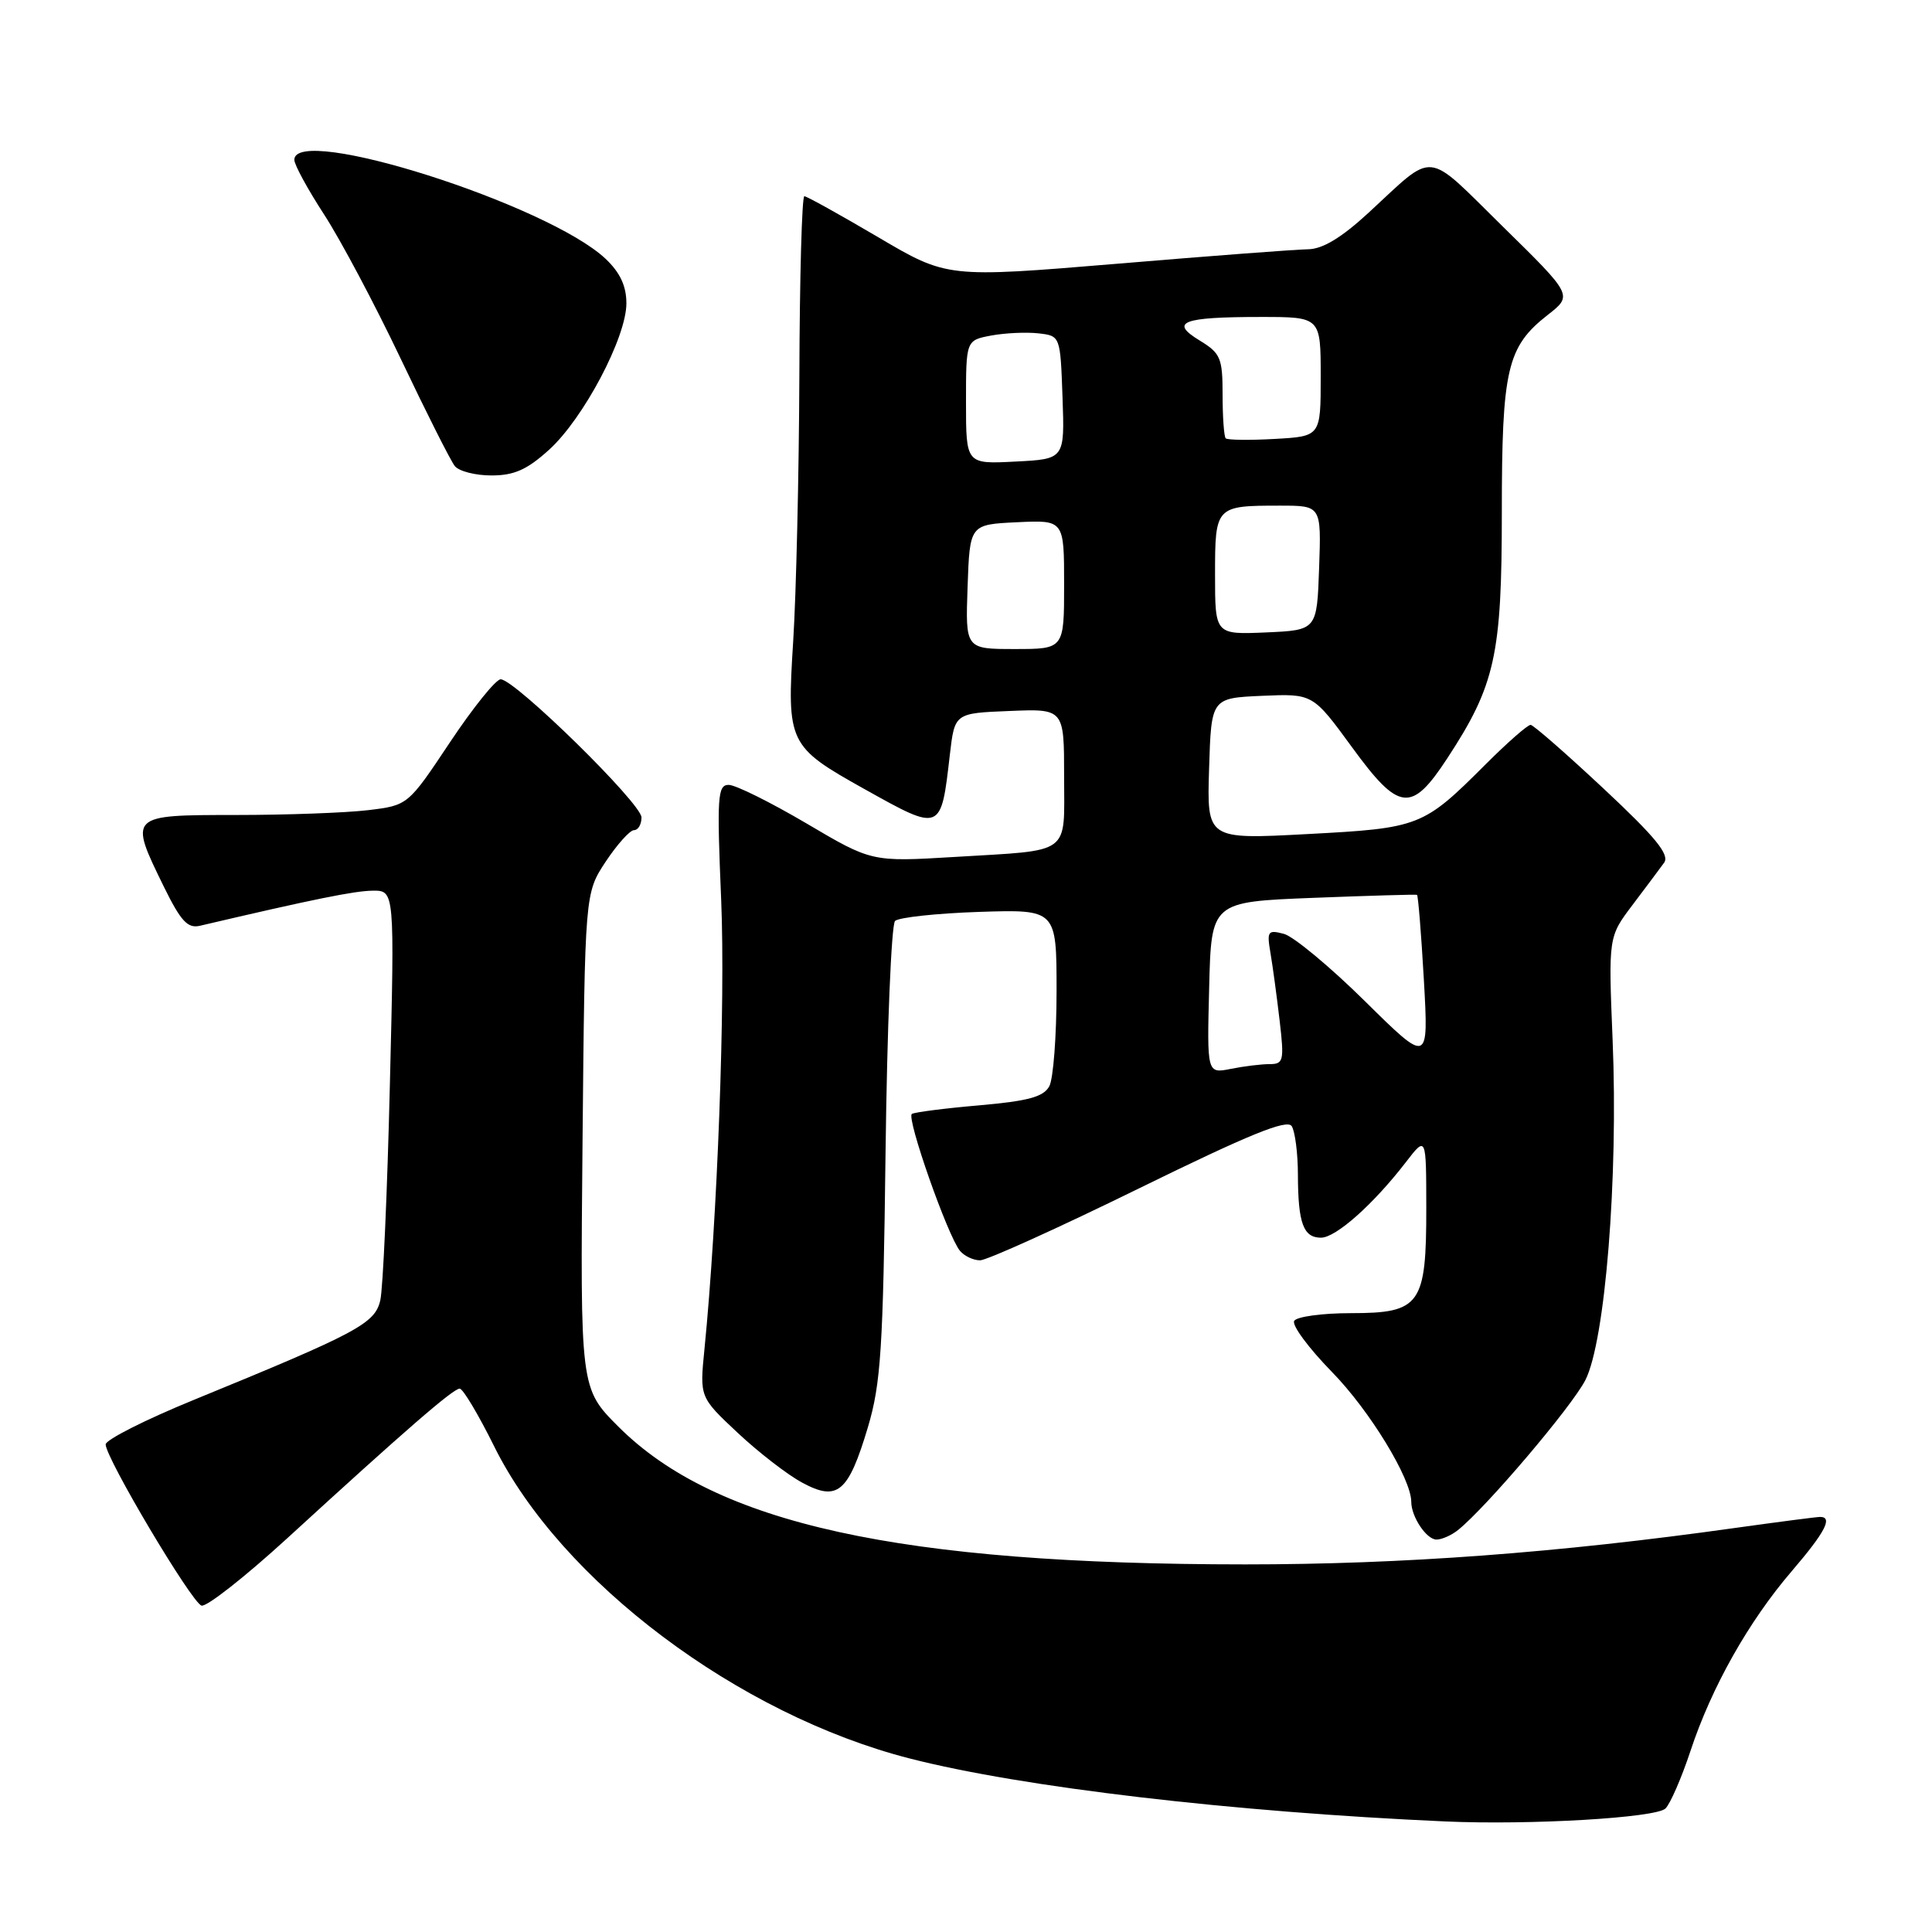 <?xml version="1.0" encoding="UTF-8" standalone="no"?>
<!DOCTYPE svg PUBLIC "-//W3C//DTD SVG 1.1//EN" "http://www.w3.org/Graphics/SVG/1.1/DTD/svg11.dtd" >
<svg xmlns="http://www.w3.org/2000/svg" xmlns:xlink="http://www.w3.org/1999/xlink" version="1.1" viewBox="0 0 256 256">
 <g >
 <path fill="currentColor"
d=" M 220.68 239.64 C 221.32 239.01 222.82 235.57 224.00 232.00 C 226.79 223.56 231.71 214.83 237.43 208.17 C 241.85 203.01 242.90 201.00 241.17 201.00 C 240.72 201.00 235.66 201.66 229.92 202.46 C 206.37 205.77 185.85 207.29 165.00 207.29 C 119.20 207.28 94.84 201.93 81.94 189.04 C 76.88 183.97 76.88 183.97 77.19 151.16 C 77.50 118.35 77.50 118.35 80.26 114.17 C 81.78 111.88 83.47 110.00 84.01 110.00 C 84.56 110.00 85.00 109.24 85.00 108.31 C 85.00 106.47 68.24 90.03 66.34 90.01 C 65.71 90.01 62.68 93.76 59.62 98.36 C 54.06 106.71 54.06 106.71 48.78 107.35 C 45.88 107.70 37.99 107.99 31.25 107.99 C 17.02 108.00 17.05 107.97 21.74 117.55 C 23.96 122.06 24.87 123.05 26.49 122.67 C 41.47 119.16 46.97 118.04 49.40 118.02 C 52.29 118.00 52.29 118.00 51.66 143.75 C 51.32 157.91 50.75 170.76 50.39 172.30 C 49.68 175.38 47.42 176.59 25.71 185.48 C 19.27 188.11 14.00 190.78 14.00 191.39 C 14.00 193.19 25.38 212.33 26.70 212.75 C 27.36 212.96 32.47 208.94 38.07 203.82 C 53.66 189.54 60.05 184.00 60.91 184.00 C 61.34 184.00 63.39 187.43 65.46 191.61 C 74.32 209.53 97.84 227.21 120.59 233.02 C 135.49 236.83 163.24 240.09 191.50 241.35 C 202.77 241.85 219.40 240.87 220.68 239.64 Z  M 193.18 202.75 C 196.93 199.75 208.26 186.40 210.07 182.87 C 212.70 177.70 214.44 156.08 213.68 137.82 C 213.12 124.14 213.12 124.14 216.31 119.92 C 218.06 117.60 219.95 115.08 220.50 114.32 C 221.27 113.26 219.39 110.95 212.50 104.51 C 207.55 99.88 203.19 96.07 202.82 96.05 C 202.44 96.02 199.74 98.39 196.82 101.31 C 188.57 109.55 188.13 109.73 173.21 110.52 C 159.92 111.23 159.92 111.23 160.21 101.86 C 160.50 92.50 160.50 92.50 167.23 92.20 C 173.96 91.91 173.96 91.91 179.14 99.00 C 185.38 107.56 187.01 107.75 191.76 100.50 C 198.12 90.79 199.00 86.82 199.00 67.93 C 199.00 48.90 199.68 45.96 205.08 41.73 C 208.41 39.13 208.41 39.13 199.12 30.01 C 188.68 19.76 190.31 19.93 181.31 28.22 C 177.73 31.51 175.25 33.01 173.31 33.03 C 171.76 33.05 160.38 33.91 148.00 34.95 C 125.50 36.82 125.50 36.82 116.33 31.41 C 111.28 28.44 106.89 26.00 106.58 26.00 C 106.26 26.00 105.96 36.69 105.92 49.75 C 105.87 62.81 105.50 78.67 105.10 85.00 C 104.25 98.47 104.46 98.92 114.50 104.53 C 124.74 110.25 124.68 110.28 125.86 100.00 C 126.50 94.50 126.50 94.50 133.75 94.21 C 141.00 93.91 141.00 93.91 141.00 102.89 C 141.00 113.44 142.14 112.60 126.50 113.55 C 115.50 114.21 115.50 114.21 106.85 109.10 C 102.09 106.30 97.46 104.00 96.56 104.00 C 95.08 104.00 94.98 105.52 95.56 119.25 C 96.13 132.86 95.07 161.45 93.34 178.81 C 92.71 185.13 92.71 185.13 97.73 189.84 C 100.49 192.43 104.34 195.41 106.30 196.46 C 110.98 198.99 112.41 197.78 115.00 189.12 C 116.72 183.33 117.02 178.78 117.34 152.70 C 117.54 136.31 118.11 122.51 118.60 122.03 C 119.10 121.56 124.11 121.02 129.75 120.83 C 140.00 120.50 140.00 120.50 140.00 131.32 C 140.00 137.26 139.57 142.94 139.04 143.93 C 138.28 145.34 136.26 145.89 129.79 146.46 C 125.24 146.85 121.21 147.37 120.83 147.60 C 120.06 148.08 125.58 163.79 127.20 165.74 C 127.77 166.43 128.98 167.00 129.87 167.00 C 130.77 166.99 140.24 162.71 150.92 157.47 C 165.52 150.31 170.55 148.26 171.16 149.22 C 171.60 149.92 171.98 152.83 171.98 155.67 C 172.00 162.09 172.70 164.00 175.04 164.00 C 177.01 164.00 181.99 159.57 186.28 154.00 C 188.98 150.50 188.98 150.50 188.99 160.03 C 189.00 172.90 188.22 174.00 179.00 174.00 C 175.22 174.00 171.84 174.46 171.49 175.02 C 171.14 175.58 173.39 178.61 176.47 181.77 C 181.47 186.87 187.00 195.93 187.00 199.00 C 187.00 200.98 189.02 204.00 190.34 204.00 C 191.04 204.00 192.32 203.44 193.18 202.75 Z  M 72.75 59.60 C 77.31 55.47 83.00 44.71 83.00 40.20 C 83.00 37.90 82.17 36.12 80.25 34.30 C 72.62 27.10 39.00 16.40 39.00 21.18 C 39.00 21.83 40.78 25.09 42.95 28.43 C 45.12 31.77 49.68 40.35 53.08 47.50 C 56.48 54.65 59.71 61.06 60.26 61.75 C 60.80 62.44 62.99 63.00 65.12 63.00 C 68.12 63.00 69.84 62.24 72.75 59.60 Z  M 160.22 130.88 C 160.50 119.50 160.50 119.50 174.00 118.97 C 181.43 118.68 187.62 118.50 187.76 118.57 C 187.91 118.64 188.32 123.71 188.67 129.84 C 189.30 140.99 189.30 140.99 180.87 132.67 C 176.23 128.09 171.40 124.08 170.12 123.74 C 167.98 123.18 167.85 123.38 168.35 126.32 C 168.65 128.07 169.19 132.09 169.56 135.25 C 170.18 140.55 170.07 141.00 168.24 141.00 C 167.15 141.00 164.83 141.28 163.09 141.63 C 159.93 142.26 159.93 142.26 160.22 130.88 Z  M 128.21 77.75 C 128.50 69.50 128.50 69.50 134.75 69.20 C 141.00 68.90 141.00 68.90 141.00 77.45 C 141.00 86.00 141.00 86.00 134.46 86.00 C 127.92 86.00 127.92 86.00 128.21 77.75 Z  M 161.00 76.15 C 161.00 67.06 161.06 67.00 169.62 67.00 C 175.08 67.00 175.08 67.00 174.79 75.25 C 174.50 83.50 174.50 83.50 167.75 83.80 C 161.00 84.09 161.00 84.09 161.00 76.15 Z  M 128.00 53.30 C 128.00 45.09 128.00 45.09 131.34 44.46 C 133.18 44.12 135.99 43.99 137.59 44.17 C 140.50 44.50 140.50 44.50 140.79 52.66 C 141.08 60.83 141.08 60.83 134.54 61.16 C 128.00 61.50 128.00 61.50 128.00 53.30 Z  M 162.41 58.08 C 162.19 57.85 162.00 55.26 162.00 52.32 C 162.00 47.43 161.74 46.81 158.95 45.11 C 154.92 42.66 156.65 42.00 167.08 42.00 C 175.00 42.00 175.00 42.00 175.00 49.91 C 175.00 57.82 175.00 57.82 168.91 58.16 C 165.57 58.35 162.64 58.31 162.41 58.08 Z "/>
</g>
</svg>
